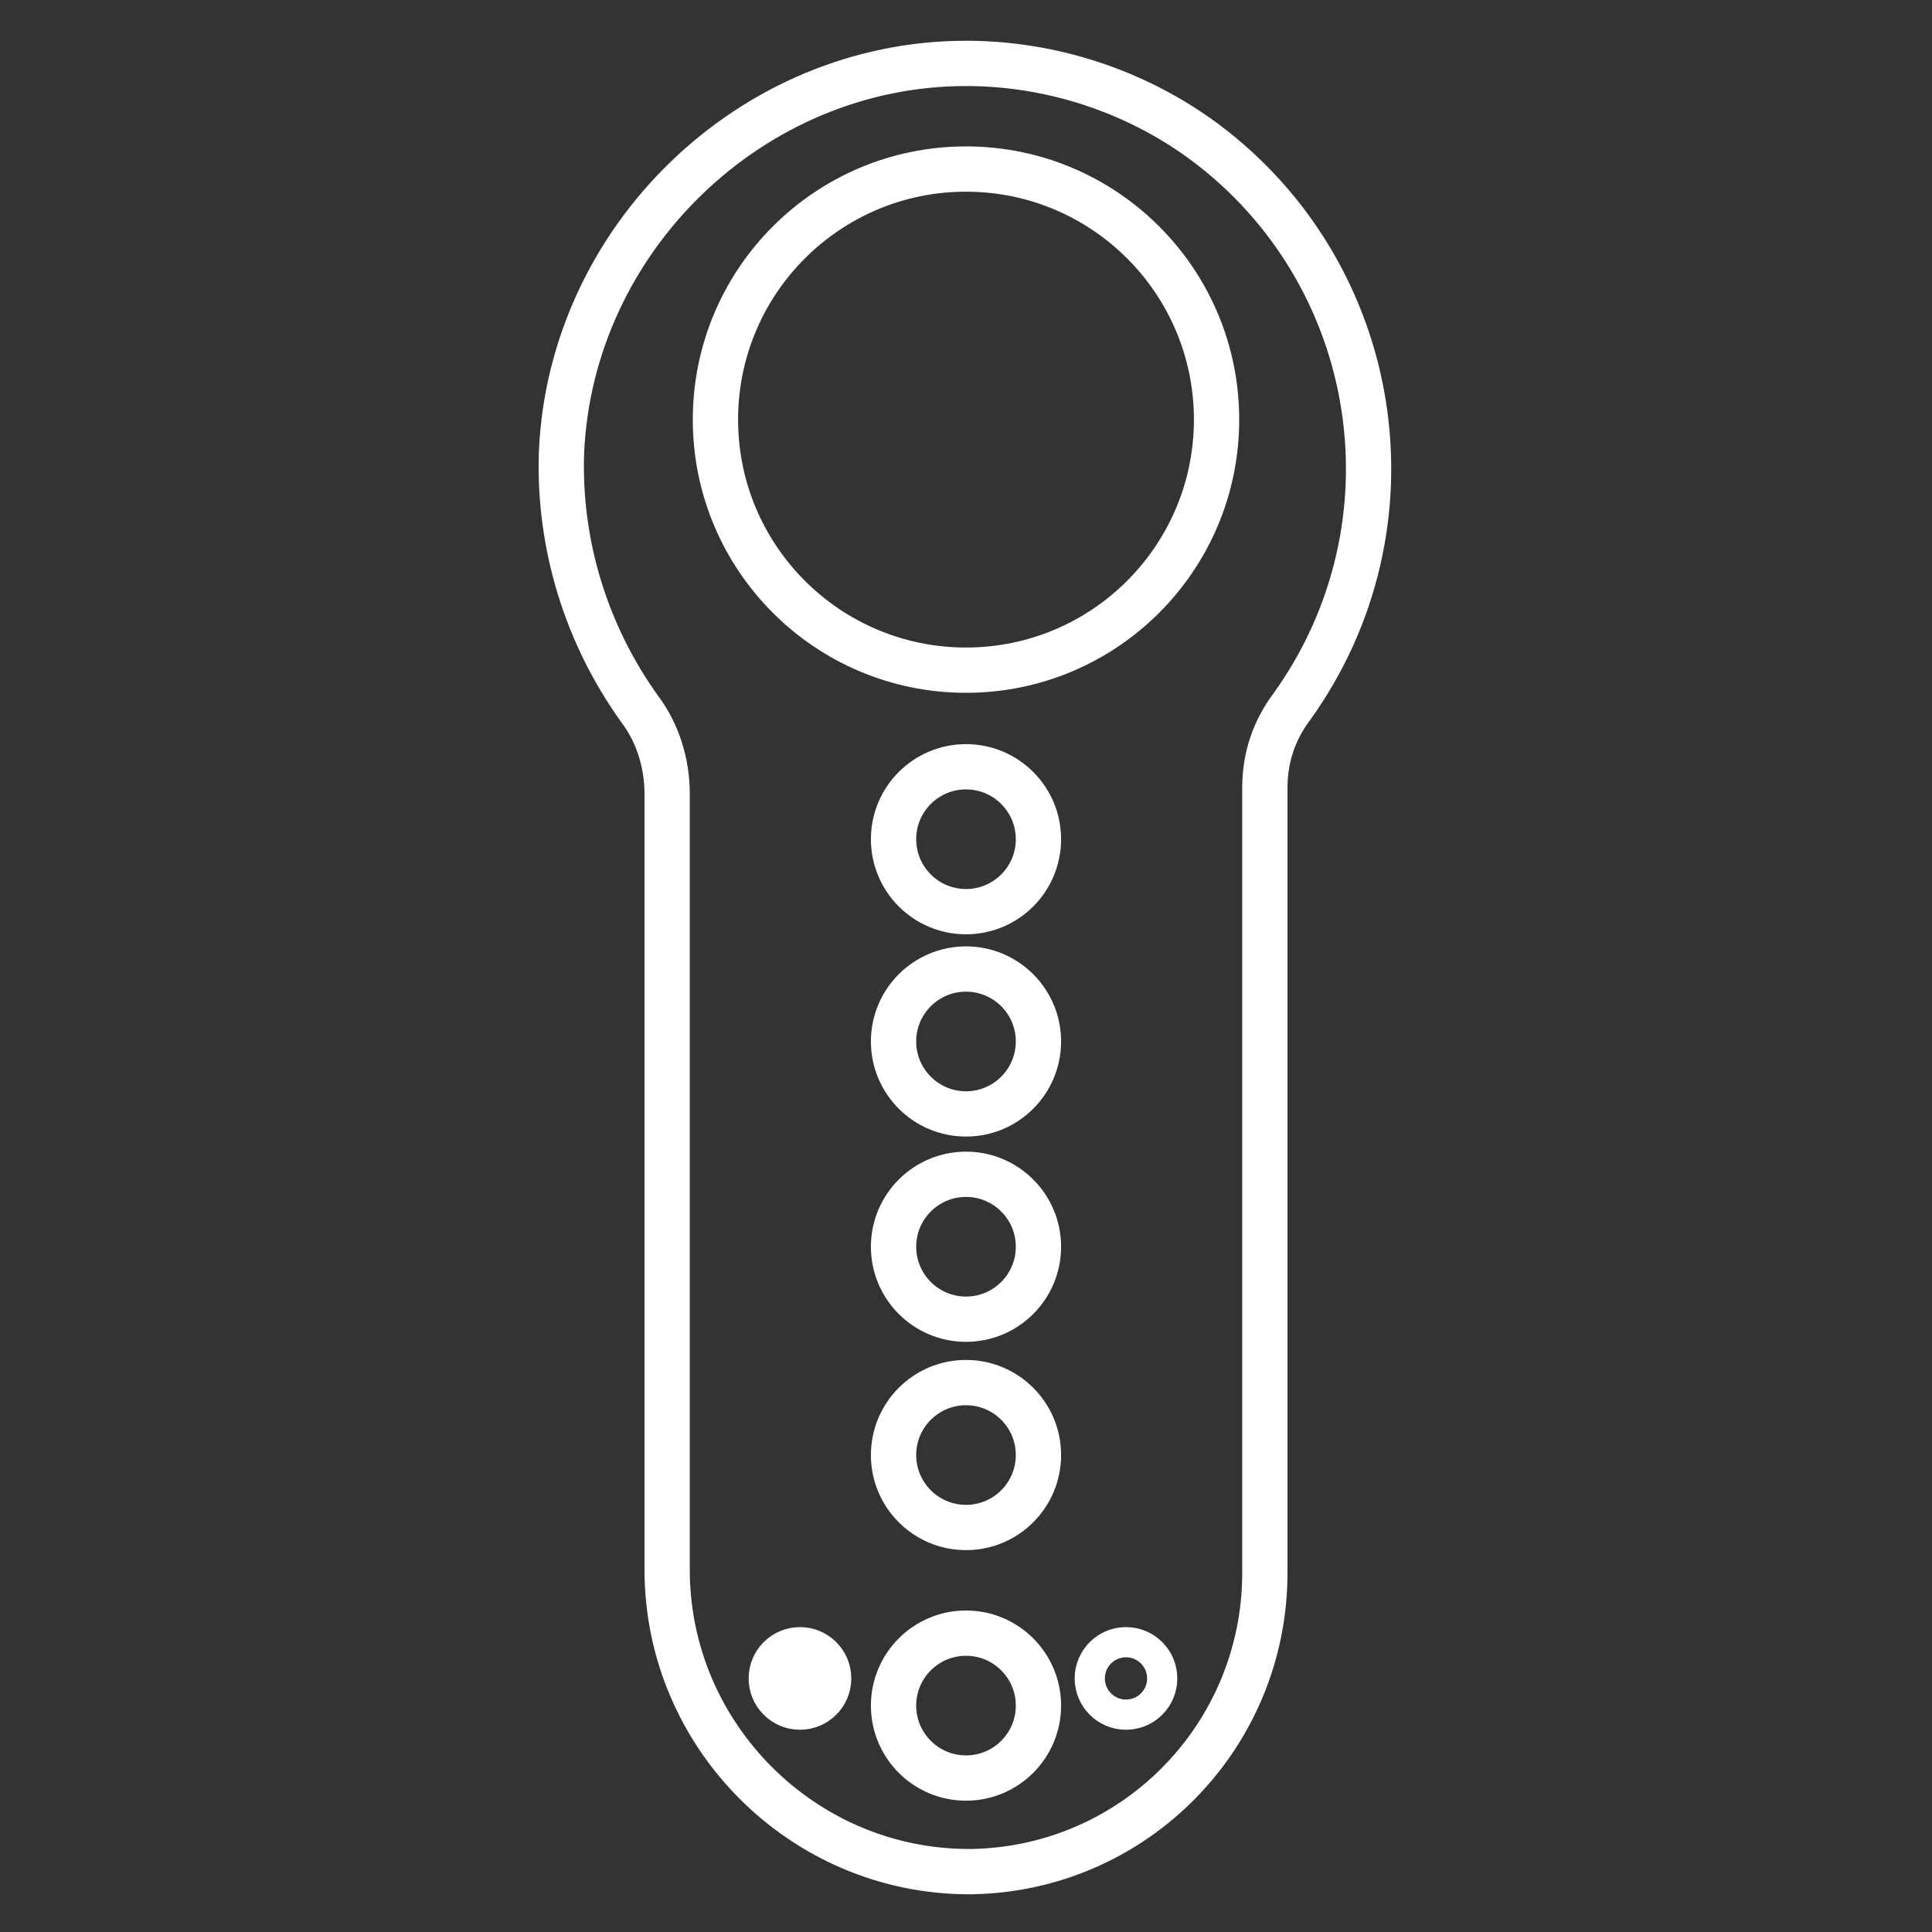 <svg viewBox="0 0 64 64" xmlns="http://www.w3.org/2000/svg">
<rect x="0" y="0" width="64" height="64" fill="#333333" stroke="none"/>
<style>
	.st0{fill:#fff;stroke:#fff;stroke-width:1.5}
	.st1{fill:none;stroke:#fff;stroke-width:1.5}
	.st2{fill:none;stroke:#fff;stroke-width:1}
	.st3{fill:#fff;stroke:#fff;stroke-width:1}
</style>
<circle class="st1" cx="32" cy="13.9" r="8.3"/>
<circle class="st1" cx="32" cy="27.8" r="2.4"/>
<circle class="st1" cx="32" cy="34.5" r="2.4"/>
<circle class="st1" cx="32" cy="41.3" r="2.4"/>
<circle class="st1" cx="32" cy="48.2" r="2.4"/>
<circle class="st1" cx="32" cy="56.5" r="2.4"/>
<circle class="st3" cx="26.5" cy="55.6" r="1.2"/>
<circle class="st2" cx="37.3" cy="55.6" r="1.2"/>
<path class="st1" d="M32,2.1c-7.1,0-13.1,5.8-13.4,12.9c-0.1,3,0.8,6,2.6,8.5c0.6,0.8,0.9,1.8,0.9,2.8V52c0,5.5,4.5,10,10,10c0,0,0,0,0.1,0c5.4-0.1,9.7-4.5,9.7-9.9v-26c0-1,0.3-1.9,0.9-2.7c4.3-6,3-14.3-2.9-18.7C37.6,3,34.8,2.1,32,2.1L32,2.1z"/>
</svg>